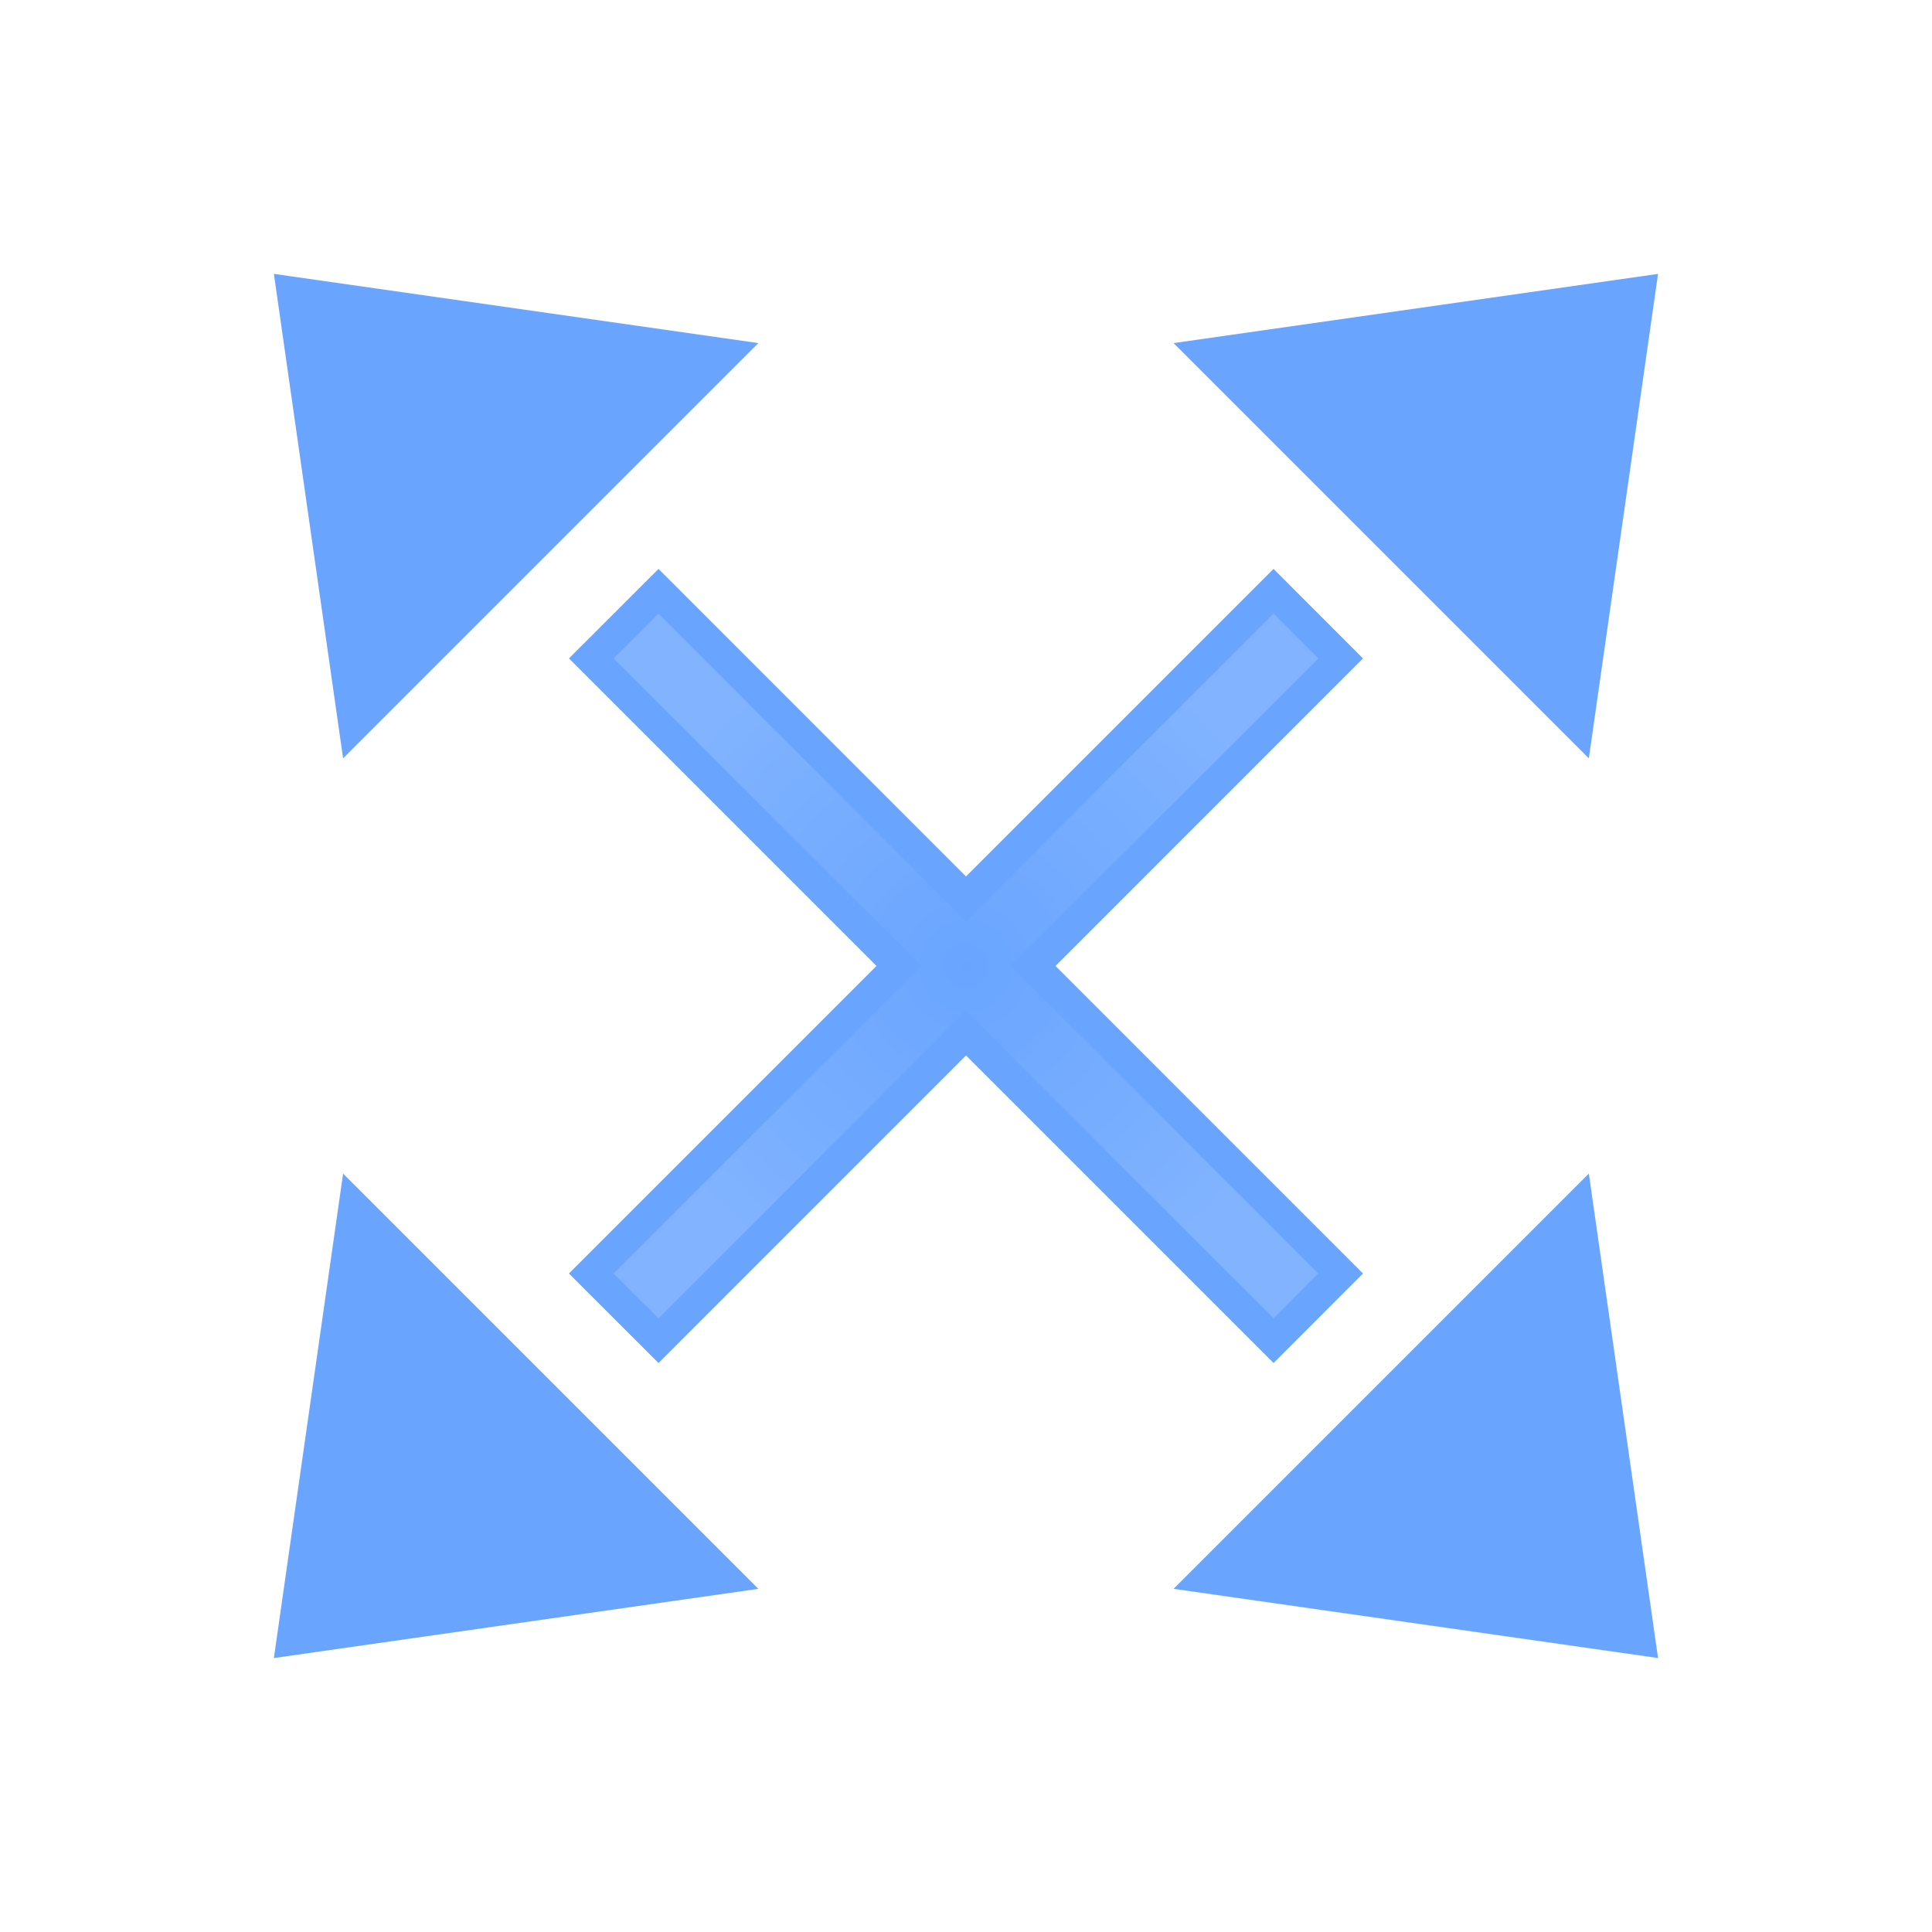 <svg xmlns="http://www.w3.org/2000/svg" xmlns:svg="http://www.w3.org/2000/svg" xmlns:xlink="http://www.w3.org/1999/xlink" id="svg2" width="1000" height="1000" version="1.1"><defs id="defs4"><linearGradient id="linearGradient6901" x1="-203.313" x2="263.344" y1="30.719" y2="30.719" gradientUnits="userSpaceOnUse" xlink:href="#linearGradient3641"/><linearGradient id="linearGradient3641"><stop id="stop3643" offset="0" stop-color="#fff" stop-opacity="0"/><stop id="stop3645" offset="1" stop-color="#fff" stop-opacity="1"/></linearGradient><linearGradient id="linearGradient7800" x1="-203.313" x2="263.344" y1="30.719" y2="30.719" gradientTransform="translate(-85.456,-190.154)" gradientUnits="userSpaceOnUse" xlink:href="#linearGradient3641"/><radialGradient id="radialGradient2852" cx="30.031" cy="34.688" r="317.298" fx="30.031" fy="34.688" gradientTransform="matrix(1.445,0,0,1.418,-13.372,-14.49)" gradientUnits="userSpaceOnUse" xlink:href="#linearGradient3641"/><linearGradient id="linearGradient3230" x1="-181.867" x2="2.605" y1="212.954" y2="28.482" gradientUnits="userSpaceOnUse" xlink:href="#linearGradient3641-6-0-0"/><linearGradient id="linearGradient3641-6-0-0"><stop id="stop3643-4-4-6" offset="0" stop-color="#fff" stop-opacity="1"/><stop id="stop3645-9-8-1" offset="1" stop-color="#fff" stop-opacity="0"/></linearGradient><linearGradient id="linearGradient3280" x1="-181.867" x2="2.605" y1="212.954" y2="28.482" gradientUnits="userSpaceOnUse" xlink:href="#linearGradient3641-6-0-0"/><radialGradient id="radialGradient4167" cx="30.016" cy="34.703" r="110.703" fx="30.016" fy="34.703" gradientUnits="userSpaceOnUse" xlink:href="#linearGradient3641"/><filter id="filter4173"><feGaussianBlur id="feGaussianBlur4175" stdDeviation="3.542"/></filter><radialGradient id="radialGradient4682" cx="30.016" cy="34.703" r="110.703" fx="30.016" fy="34.703" gradientUnits="userSpaceOnUse" xlink:href="#linearGradient3641-6"/><linearGradient id="linearGradient3641-6"><stop id="stop3643-7" offset="0" stop-color="#fff" stop-opacity="0"/><stop id="stop3645-3" offset="1" stop-color="#fff" stop-opacity="1"/></linearGradient><filter id="filter4173-6" color-interpolation-filters="sRGB"><feGaussianBlur id="feGaussianBlur4175-5" stdDeviation="3.542"/></filter><radialGradient id="radialGradient4167-0" cx="30.016" cy="34.703" r="110.703" fx="30.016" fy="34.703" gradientUnits="userSpaceOnUse" xlink:href="#linearGradient3641-8"/><linearGradient id="linearGradient3641-8"><stop id="stop3643-8" offset="0" stop-color="#fff" stop-opacity="0"/><stop id="stop3645-5" offset="1" stop-color="#fff" stop-opacity="1"/></linearGradient><filter id="filter4173-0" color-interpolation-filters="sRGB"><feGaussianBlur id="feGaussianBlur4175-9" stdDeviation="3.542"/></filter><radialGradient id="radialGradient5029" cx="30.016" cy="34.703" r="110.703" fx="30.016" fy="34.703" gradientUnits="userSpaceOnUse" xlink:href="#linearGradient3641-8"/></defs><g id="layer1" transform="translate(464.162,464.032)"><g id="g4082" transform="translate(0,1.553)"><g id="g4060" transform="matrix(1.507,0,0,1.507,-9.421,-17.894)"><g id="g4915-6" transform="matrix(1.093,0,0,1.093,-2.794,-3.229)"><g id="g2894-3"><path id="path2876-8" fill="#2a7fff" fill-opacity="1" stroke="none" d="M 247.501,-182.778 95.267,-161.03 225.753,-30.544 247.501,-182.778 z" display="inline" opacity=".7"/></g><g id="g2890-5"><path id="path2866-6" fill="#2a7fff" fill-opacity="1" stroke="none" d="m -35.22,-161.03 -152.234,-21.748 21.748,152.234 130.487,-130.487 z" display="inline" opacity=".7"/></g><g id="g2902-1"><path id="path2864-15" fill="#2a7fff" fill-opacity="1" stroke="none" d="M 225.753,99.943 95.267,230.43 247.501,252.177 225.753,99.943 z" display="inline" opacity=".7"/></g><g id="g2898-9"><path id="path2893-8" fill="#2a7fff" fill-opacity="1" stroke="none" d="M -165.707,99.943 -187.455,252.178 -35.22,230.43 -165.707,99.943 z" display="inline" opacity=".7"/></g><path id="path4083-4" fill="#2a7fff" fill-opacity="1" stroke="none" stroke-width="39.801" d="M -66.589,-90.074 -94.74,-61.943 1.903,34.7 -94.74,131.343 -66.589,159.473 30.034,62.83 126.676,159.473 154.786,131.343 58.164,34.7 154.786,-61.943 126.676,-90.074 30.034,6.569 -66.589,-90.074 z" color="#000" direction="ltr" display="inline" enable-background="accumulate" font-family="Bitstream Vera Sans" font-size="medium" font-stretch="normal" font-style="normal" font-variant="normal" font-weight="normal" letter-spacing="normal" opacity=".7" overflow="visible" text-anchor="start" text-decoration="none" visibility="visible" word-spacing="normal" writing-mode="lr-tb" style="text-indent:0;text-align:start;line-height:normal;text-transform:none;block-progression:tb;marker:none;-inkscape-font-specification:Bitstream Vera Sans"/><path font-stretch="normal" style="text-indent:0;text-align:start;line-height:normal;text-transform:none;block-progression:tb;marker:none;-inkscape-font-specification:Bitstream Vera Sans" id="path4083-1-8" fill="url(#radialGradient5029)" fill-opacity="1" stroke="none" stroke-width="39.801" d="m -80.688,-61.938 c 32.281,32.198 64.42,64.539 96.812,96.625 -32.371,32.118 -64.514,64.465 -96.812,96.656 4.698,4.688 9.396,9.375 14.094,14.062 32.22,-32.249 64.51,-64.428 96.625,-96.781 32.096,32.383 64.401,64.557 96.656,96.781 4.677,-4.688 9.354,-9.375 14.031,-14.062 C 108.495,99.089 76.32,66.783 43.938,34.688 76.291,2.573 108.47,-29.718 140.719,-61.938 136.042,-66.625 131.365,-71.312 126.688,-76 94.432,-43.776 62.127,-11.602 30.031,20.781 -2.083,-11.572 -34.374,-43.751 -66.594,-76 c -4.698,4.688 -9.396,9.375 -14.094,14.062 z" color="#000" direction="ltr" display="inline" enable-background="accumulate" filter="url(#filter4173-0)" font-family="Bitstream Vera Sans" font-size="medium" font-style="normal" font-variant="normal" font-weight="normal" letter-spacing="normal" opacity=".4" overflow="visible" text-anchor="start" text-decoration="none" visibility="visible" word-spacing="normal" writing-mode="lr-tb"/></g></g></g></g></svg>